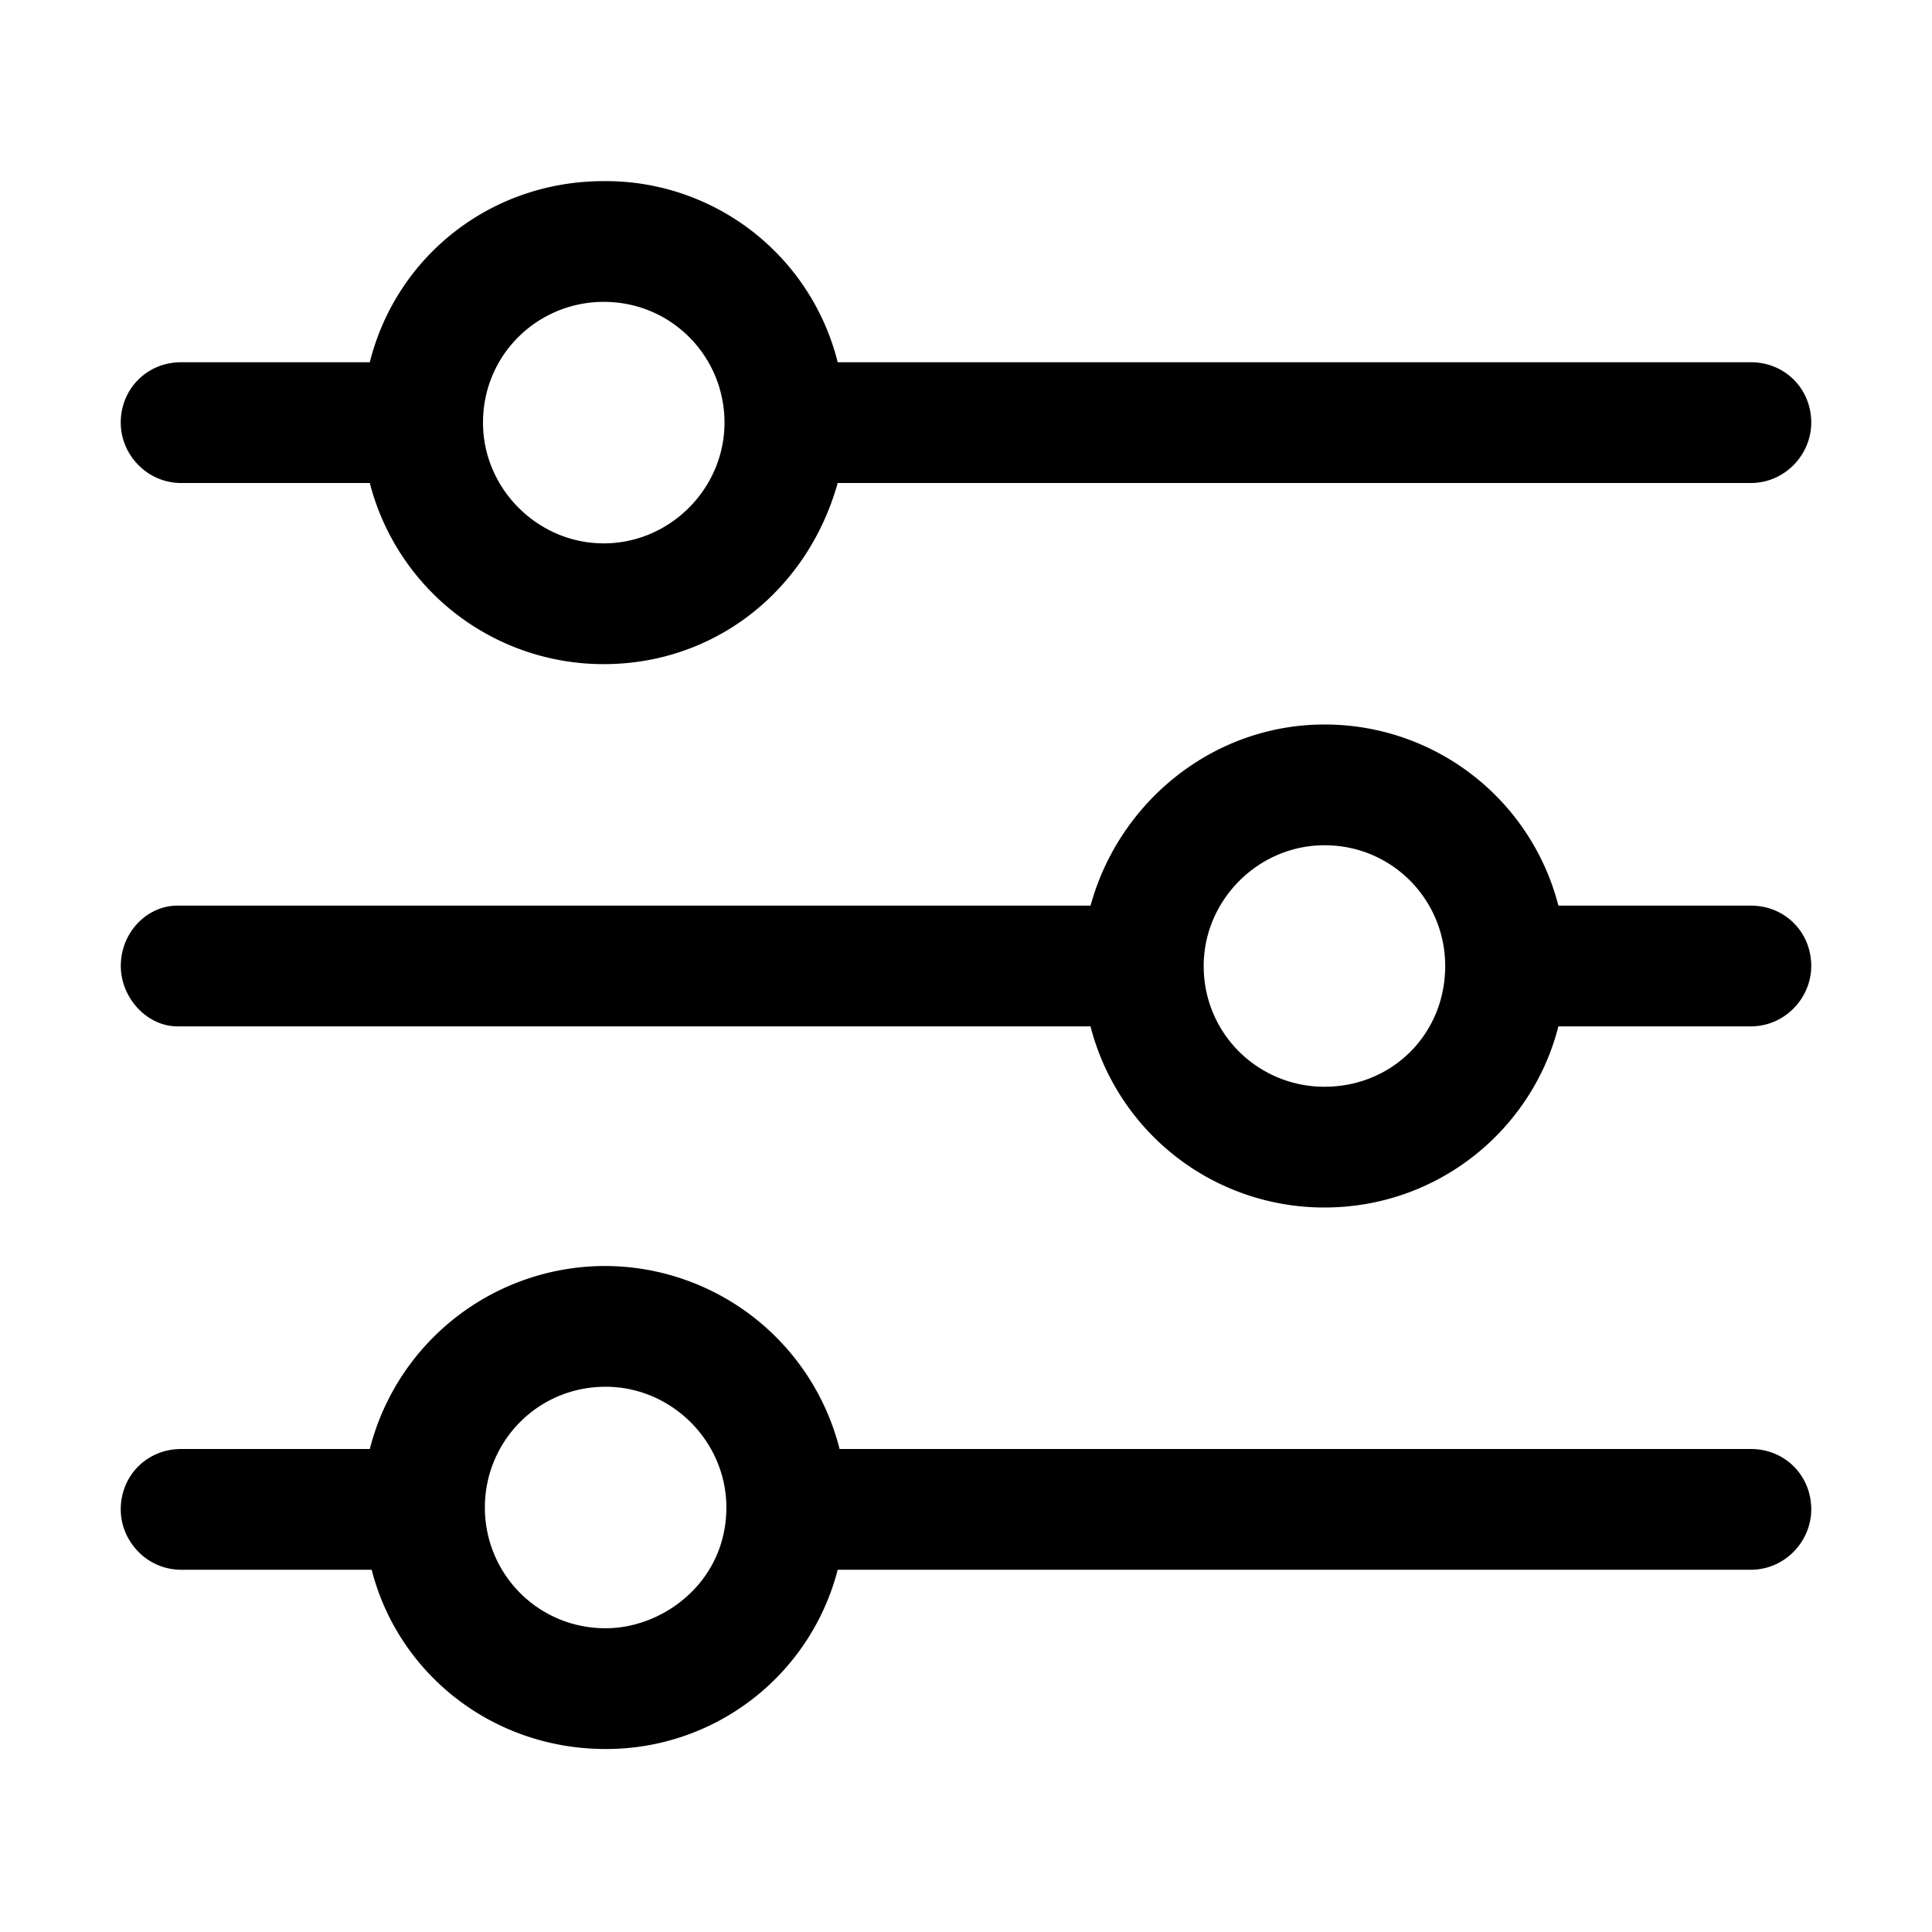 <svg id="icon" height="32" viewBox="0 0 32 32" width="32" xmlns="http://www.w3.org/2000/svg"><path d="m10.031 20.969a4.015 4.015 0 0 1 3.875 3.031h15.094c.563 0 1 .438 1 1 0 .531-.438 1-1 1h-15.125a3.958 3.958 0 0 1 -3.844 2.969c-1.875 0-3.437-1.25-3.875-2.969h-3.156c-.563 0-1-.469-1-1 0-.562.438-1 1-1h3.125a4.024 4.024 0 0 1 3.906-3.031zm0 2c-1.125 0-2 .906-2 2s.875 2 2 2c.969 0 2-.781 2-2 0-1.094-.906-2-2-2zm11.906-10.969a3.995 3.995 0 0 1 3.875 3h3.188c.563 0 1 .438 1 1 0 .531-.438 1-1 1h-3.188c-.437 1.719-2 3-3.875 3a3.995 3.995 0 0 1 -3.875-3h-15.124c-.5 0-.937-.469-.937-1 0-.562.438-1 .938-1h15.124c.47-1.719 2.032-3 3.875-3zm0 2c-1.093 0-2 .906-2 2 0 1.125.907 2 2 2 1.125 0 2-.875 2-2 0-1.094-.875-2-2-2zm-11.937-11a3.96 3.96 0 0 1 3.875 3h15.125c.563 0 1 .438 1 1 0 .531-.438 1-1 1h-15.125c-.5 1.781-2.031 3-3.875 3a3.995 3.995 0 0 1 -3.875-3h-3.125c-.563 0-1-.469-1-1 0-.562.438-1 1-1h3.125c.438-1.75 2-3 3.875-3zm0 2c-1.094 0-2 .875-2 2 0 1.094.906 2 2 2s2-.906 2-2-.875-2-2-2z" fill="#282D37" style="fill: currentColor;fill: currentColor" fill-rule="evenodd"/></svg>
